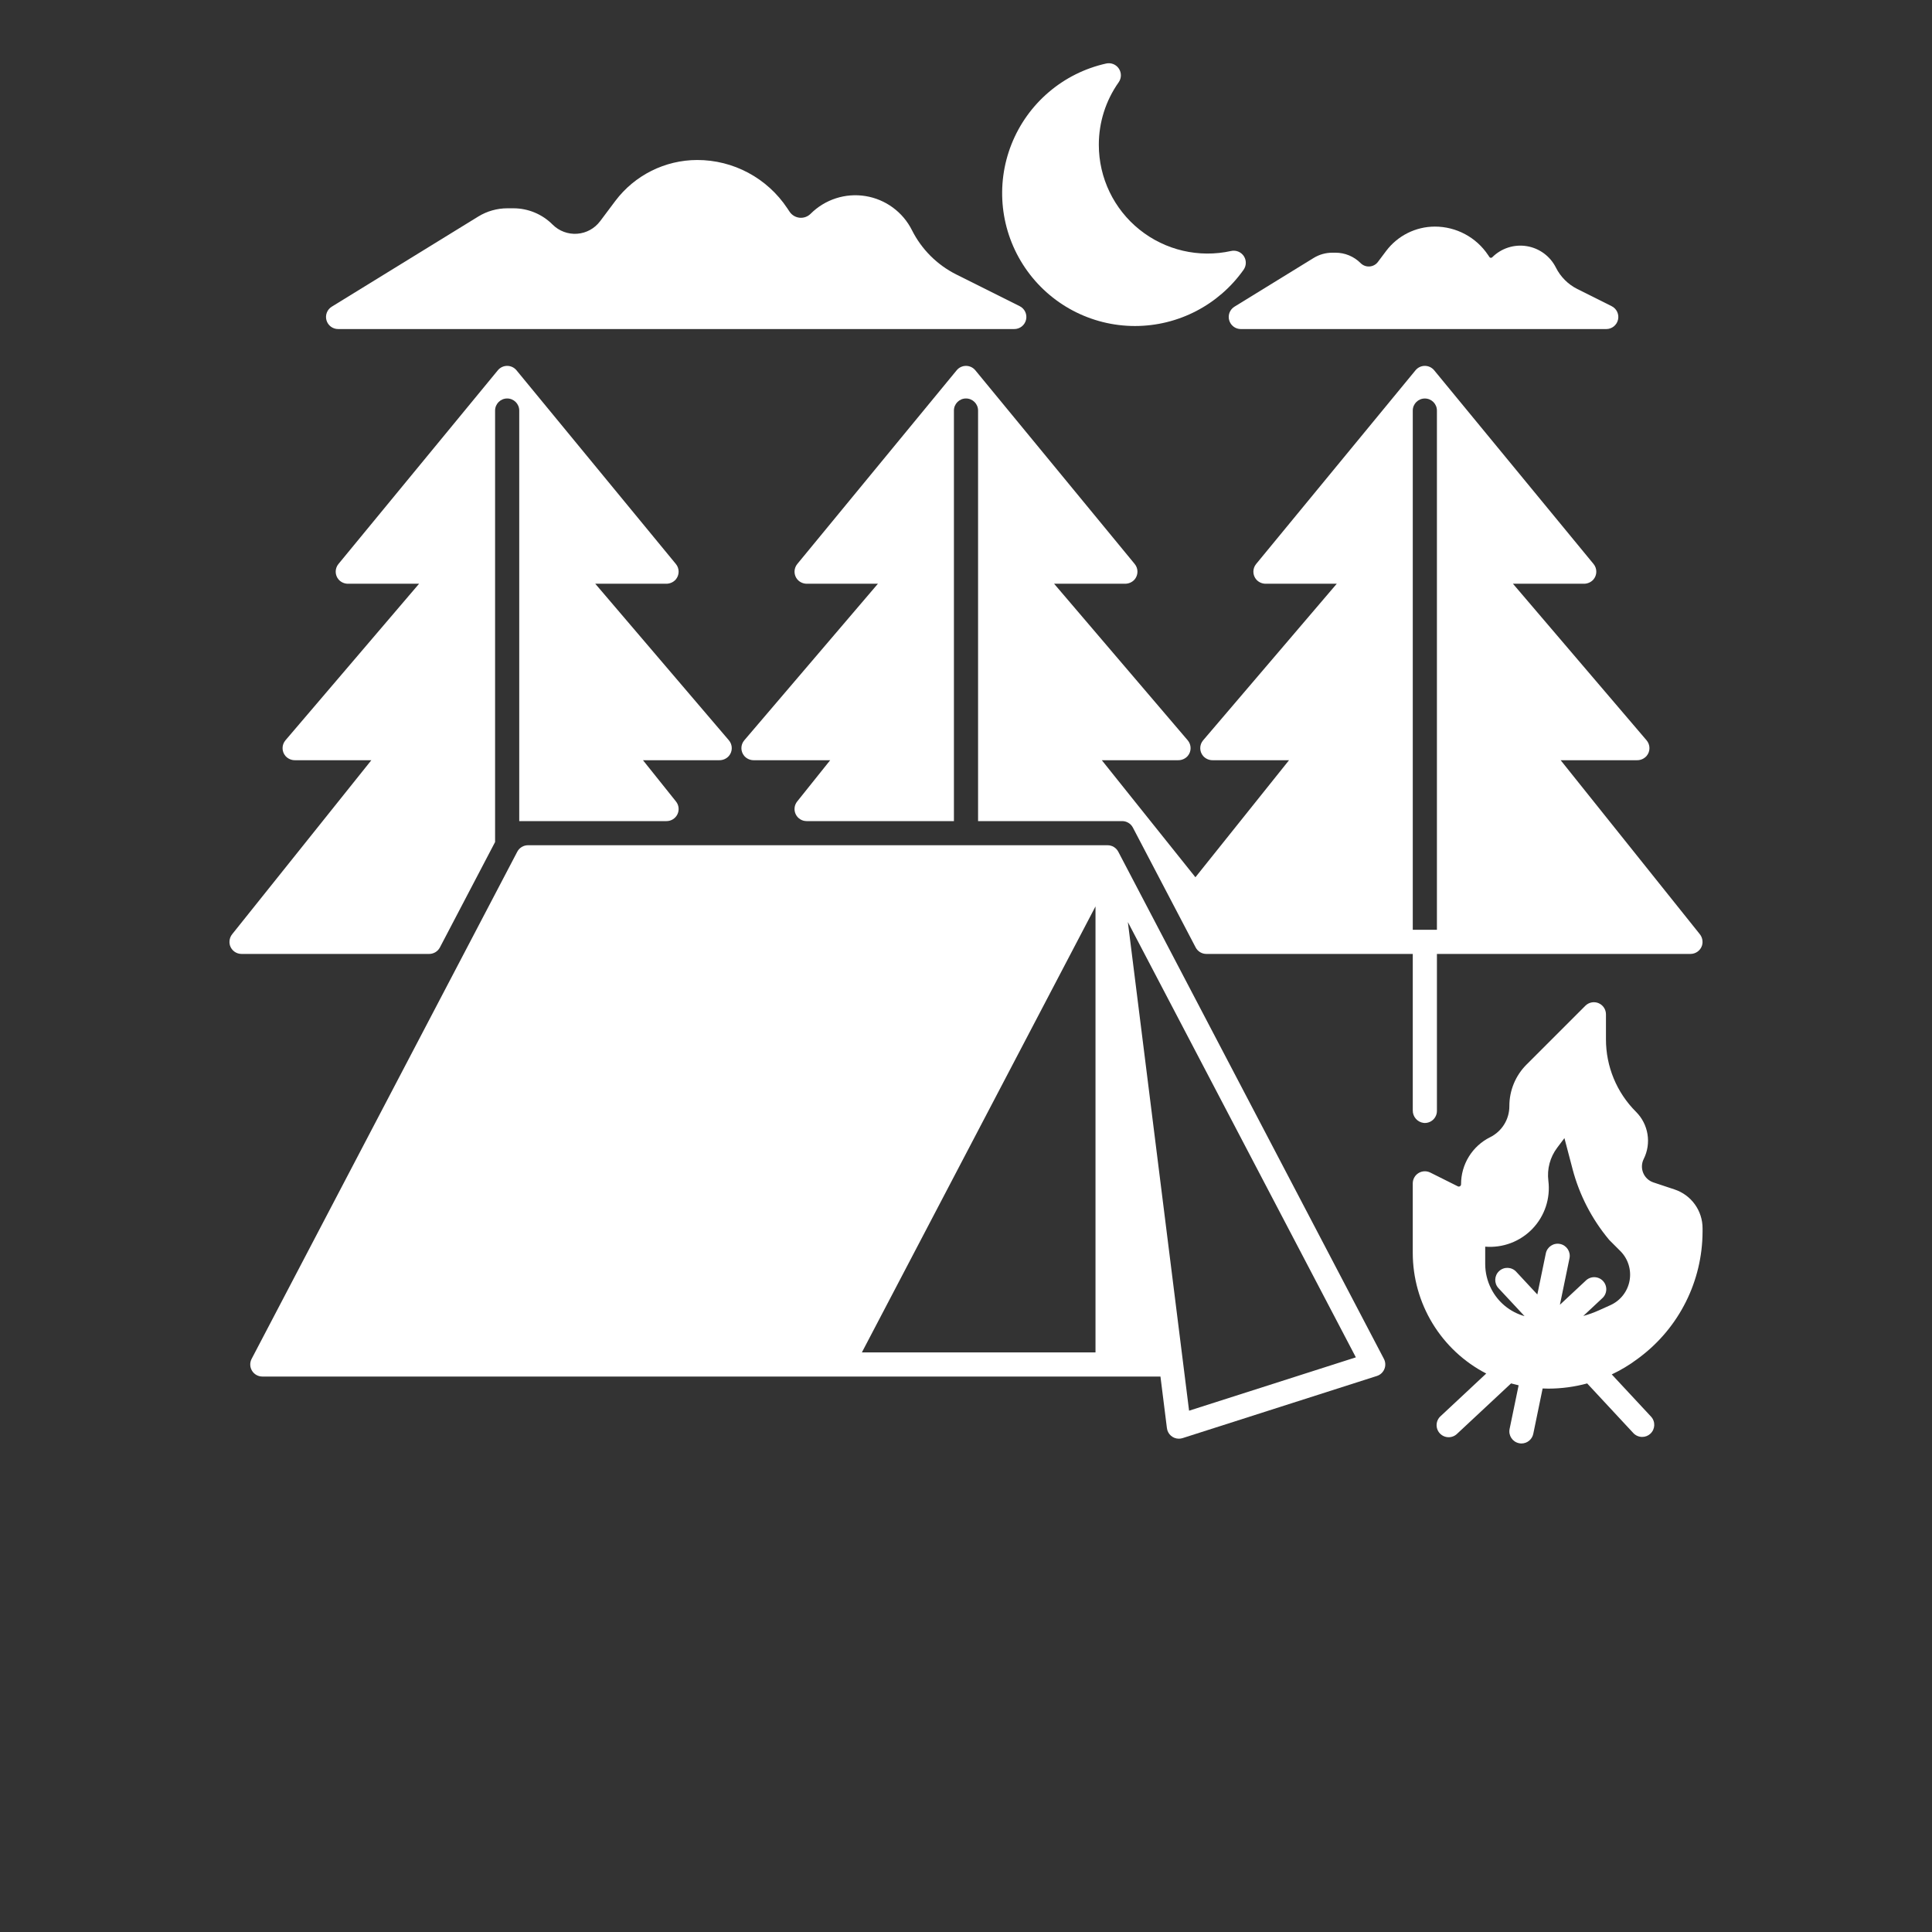 <svg width="75" height="75" viewBox="0 0 700 700" fill="none" xmlns="http://www.w3.org/2000/svg">
<rect x="0" y="0" width="700" height="700" fill="#333333" stroke="none"/>
<path d="M122.5 119.22H367.5C369.531 119.22 371.293 117.826 371.758 115.849C372.226 113.876 371.273 111.837 369.457 110.931L346.422 99.415C339.512 95.942 333.902 90.333 330.43 83.423C327.133 76.829 320.867 72.22 313.59 71.04C306.309 69.856 298.91 72.247 293.695 77.462C292.648 78.509 291.183 79.032 289.71 78.888C288.234 78.739 286.906 77.938 286.082 76.708L285.238 75.446V75.442C277.972 64.516 265.715 57.954 252.59 57.969C240.934 57.997 229.965 63.485 222.949 72.793L217.429 80.157L217.425 80.153C215.441 82.801 212.406 84.457 209.105 84.692C205.804 84.926 202.562 83.715 200.222 81.375C196.449 77.582 191.312 75.454 185.96 75.469H183.843C180.113 75.469 176.452 76.504 173.273 78.461L120.203 111.117C118.535 112.145 117.754 114.153 118.285 116.035C118.82 117.922 120.543 119.223 122.5 119.219L122.5 119.22Z" fill="white"/>
<path d="M445.36 116.04C445.891 117.923 447.61 119.224 449.567 119.224H581.977C584.008 119.224 585.77 117.829 586.235 115.853C586.703 113.88 585.75 111.841 583.934 110.935L571.485 104.712C568.137 103.028 565.422 100.313 563.739 96.966C561.668 92.821 557.731 89.927 553.161 89.184C548.587 88.442 543.938 89.946 540.661 93.224C540.524 93.364 540.325 93.435 540.126 93.415C539.926 93.399 539.747 93.29 539.641 93.122L539.188 92.439H539.184C534.883 85.974 527.633 82.091 519.868 82.099C512.935 82.114 506.411 85.38 502.235 90.915L499.251 94.891H499.255C498.532 95.86 497.423 96.462 496.22 96.548C495.016 96.634 493.837 96.192 492.985 95.341C490.567 92.911 487.282 91.548 483.856 91.559H482.716C480.325 91.559 477.981 92.22 475.946 93.474L447.266 111.122C445.602 112.149 444.821 114.157 445.356 116.04L445.36 116.04Z" fill="white"/>
<path d="M405.17 308.59C404.416 307.149 402.924 306.246 401.295 306.246H191.295C189.666 306.246 188.174 307.149 187.42 308.59L91.17 492.34C90.459 493.696 90.51 495.324 91.303 496.637C92.096 497.946 93.514 498.746 95.045 498.746H420.455L422.795 517.426C423.06 519.622 424.924 521.27 427.135 521.266C427.588 521.262 428.037 521.192 428.471 521.059L498.877 498.539C500.107 498.145 501.099 497.227 501.587 496.027C502.08 494.832 502.013 493.48 501.412 492.336L405.17 308.59ZM396.92 490H312.275L396.92 328.41V490ZM430.826 511.121L408.646 334.081L491.255 491.791L430.826 511.121Z" fill="white"/>
<path d="M573.83 211.5C575.15 211.527 576.416 210.98 577.303 210C578.701 208.387 578.732 205.996 577.377 204.348L519.627 134.16C518.795 133.148 517.557 132.562 516.248 132.562C514.939 132.562 513.701 133.148 512.869 134.16L455.119 204.348C453.764 205.996 453.795 208.387 455.193 210C456.08 210.98 457.346 211.527 458.666 211.5H484.334L435.924 268.223C434.526 269.852 434.522 272.258 435.912 273.895C436.791 274.903 438.072 275.465 439.412 275.442H467.041L433.123 317.844L399.205 275.438H426.838C428.174 275.465 429.455 274.903 430.338 273.895C431.729 272.258 431.721 269.852 430.327 268.219L381.917 211.496H407.581V211.5C408.901 211.523 410.17 210.976 411.053 210C412.452 208.387 412.483 205.996 411.127 204.348L353.377 134.16C352.545 133.148 351.307 132.562 349.999 132.562C348.69 132.562 347.452 133.148 346.62 134.16L288.87 204.348C287.514 205.996 287.545 208.387 288.944 210C289.831 210.98 291.096 211.527 292.417 211.5H318.085L269.675 268.223C268.276 269.852 268.272 272.258 269.663 273.895C270.542 274.903 271.823 275.465 273.163 275.442H300.792L288.835 290.391C287.78 291.703 287.577 293.504 288.304 295.02C289.034 296.535 290.565 297.5 292.249 297.5H345.624V148.75C345.624 146.332 347.581 144.375 349.999 144.375C352.417 144.375 354.374 146.332 354.374 148.75V297.5H406.589C408.214 297.5 409.706 298.402 410.46 299.84L433.21 343.278V343.282C433.968 344.723 435.456 345.626 437.085 345.626H511.874V402.314C511.835 404.614 513.538 406.571 515.823 406.857C517.05 406.978 518.272 406.571 519.187 405.743C520.101 404.911 520.624 403.735 520.624 402.501V345.626H612.499C614.413 345.626 616.108 344.384 616.679 342.556C617.101 341.107 616.772 339.544 615.804 338.388L565.456 275.439H593.089C594.425 275.466 595.706 274.904 596.589 273.896C597.979 272.259 597.971 269.853 596.577 268.22L548.167 211.497L573.83 211.5ZM520.623 336.88H511.873V148.76C511.873 146.342 513.83 144.385 516.248 144.385C518.666 144.385 520.623 146.342 520.623 148.76V336.88Z" fill="white"/>
<path d="M159.38 343.28L179.38 305.081V148.751C179.38 146.333 181.337 144.376 183.755 144.376C186.173 144.376 188.13 146.333 188.13 148.751V297.501H241.505C243.189 297.501 244.72 296.536 245.45 295.021C246.177 293.505 245.974 291.704 244.919 290.392L232.962 275.439H260.595C261.931 275.466 263.212 274.903 264.095 273.896C265.486 272.259 265.478 269.853 264.083 268.22L215.673 211.497H241.337V211.501C242.658 211.524 243.927 210.977 244.81 210.001C246.208 208.387 246.24 205.997 244.884 204.348L187.134 134.16C186.302 133.149 185.064 132.563 183.755 132.563C182.447 132.563 181.208 133.149 180.376 134.16L122.626 204.348C121.271 205.997 121.302 208.388 122.701 210.001C123.587 210.981 124.853 211.528 126.173 211.501H151.841L103.431 268.22C102.033 269.853 102.029 272.259 103.42 273.896C104.299 274.903 105.58 275.466 106.92 275.439H134.549L84.197 338.388C83.228 339.544 82.9 341.106 83.322 342.556C83.896 344.384 85.591 345.626 87.505 345.626H155.501C157.13 345.626 158.622 344.724 159.38 343.282L159.38 343.28Z" fill="white"/>
<path d="M594.12 491.75C608.405 480.98 616.823 464.141 616.87 446.25V445.023C616.874 441.914 615.897 438.883 614.077 436.359C612.261 433.836 609.694 431.953 606.741 430.969L599.054 428.41C597.386 427.851 596.038 426.598 595.366 424.973C594.69 423.348 594.757 421.508 595.542 419.933C596.936 417.156 597.417 414.008 596.917 410.937C596.417 407.867 594.964 405.035 592.765 402.84C585.768 395.871 581.843 386.399 581.87 376.524V367.5C581.87 365.731 580.803 364.133 579.17 363.453C577.534 362.778 575.651 363.153 574.401 364.406L553.116 385.691V385.688C549.104 389.68 546.854 395.113 546.87 400.774C546.881 405.543 544.186 409.906 539.913 412.028C536.737 413.602 534.065 416.035 532.202 419.051C530.339 422.067 529.358 425.543 529.37 429.09C529.378 429.379 529.225 429.649 528.975 429.789C528.737 429.953 528.428 429.965 528.178 429.82L518.202 424.832V424.836C516.846 424.16 515.237 424.235 513.948 425.031C512.659 425.828 511.874 427.234 511.87 428.75V453.938C511.874 462.965 514.358 471.821 519.053 479.528C523.749 487.239 530.471 493.512 538.491 497.657L522.007 513.055H522.011C521.113 513.836 520.574 514.946 520.511 516.133C520.449 517.317 520.875 518.477 521.683 519.344C522.496 520.211 523.625 520.715 524.812 520.731C526 520.75 527.144 520.286 527.98 519.446L547.492 501.235C548.391 501.485 549.309 501.715 550.227 501.922L546.957 517.738C546.473 520.101 547.996 522.41 550.359 522.898C550.652 522.965 550.949 522.996 551.246 523C553.324 523 555.117 521.535 555.535 519.5L558.926 503.07C559.637 503.101 560.348 503.125 561.059 503.125C565.785 503.113 570.492 502.48 575.059 501.242L591.793 519.234C592.621 520.121 593.781 520.624 594.996 520.624C596.101 520.628 597.164 520.21 597.972 519.453C599.742 517.808 599.843 515.038 598.199 513.265L583.969 497.976L583.973 497.972C587.25 496.429 590.367 494.558 593.27 492.382L594.12 491.75ZM583.479 472.883L579.28 474.774H579.276C577.459 475.594 575.581 476.27 573.655 476.797L580.479 470.422C581.377 469.641 581.917 468.531 581.979 467.348C582.042 466.16 581.616 465 580.807 464.133C579.995 463.266 578.866 462.766 577.678 462.746C576.491 462.727 575.346 463.192 574.51 464.035L565.182 472.742L568.659 455.887C569.147 453.52 567.624 451.204 565.256 450.712C562.889 450.223 560.573 451.747 560.081 454.114L557.006 469.012L549.338 460.766H549.342C547.694 458.996 544.92 458.895 543.151 460.547C541.381 462.195 541.284 464.965 542.932 466.735L552.362 476.852C552.346 476.855 552.331 476.852 552.315 476.844C547.085 475.363 542.709 471.758 540.264 466.898C538.858 464.137 538.123 461.086 538.119 457.984V451.684V451.687C544.514 452.215 550.803 449.832 555.244 445.203C559.682 440.57 561.799 434.187 561.002 427.82C560.471 423.578 561.608 419.297 564.174 415.875L566.823 412.363L569.787 423.64H569.783C572.252 432.965 576.725 441.632 582.885 449.05C582.964 449.148 583.061 449.246 583.147 449.347L587.053 453.253V453.249C589.878 456.062 591.139 460.085 590.424 464.007C589.71 467.925 587.112 471.246 583.479 472.882L583.479 472.883Z" fill="white"/>
<path d="M411.25 118.12C426.891 118.108 441.555 110.503 450.582 97.729C451.621 96.252 451.648 94.288 450.648 92.784C449.644 91.28 447.824 90.545 446.059 90.936C434.399 93.522 422.196 90.678 412.875 83.206C403.558 75.733 398.133 64.439 398.125 52.495C398.109 44.37 400.625 36.44 405.32 29.806C406.363 28.33 406.386 26.365 405.386 24.861C404.386 23.353 402.562 22.623 400.796 23.014C385.226 26.467 372.378 37.416 366.491 52.24C360.609 67.064 362.452 83.846 371.417 97.037C380.378 110.233 395.3 118.128 411.249 118.12L411.25 118.12Z" fill="white"/>
</svg>
